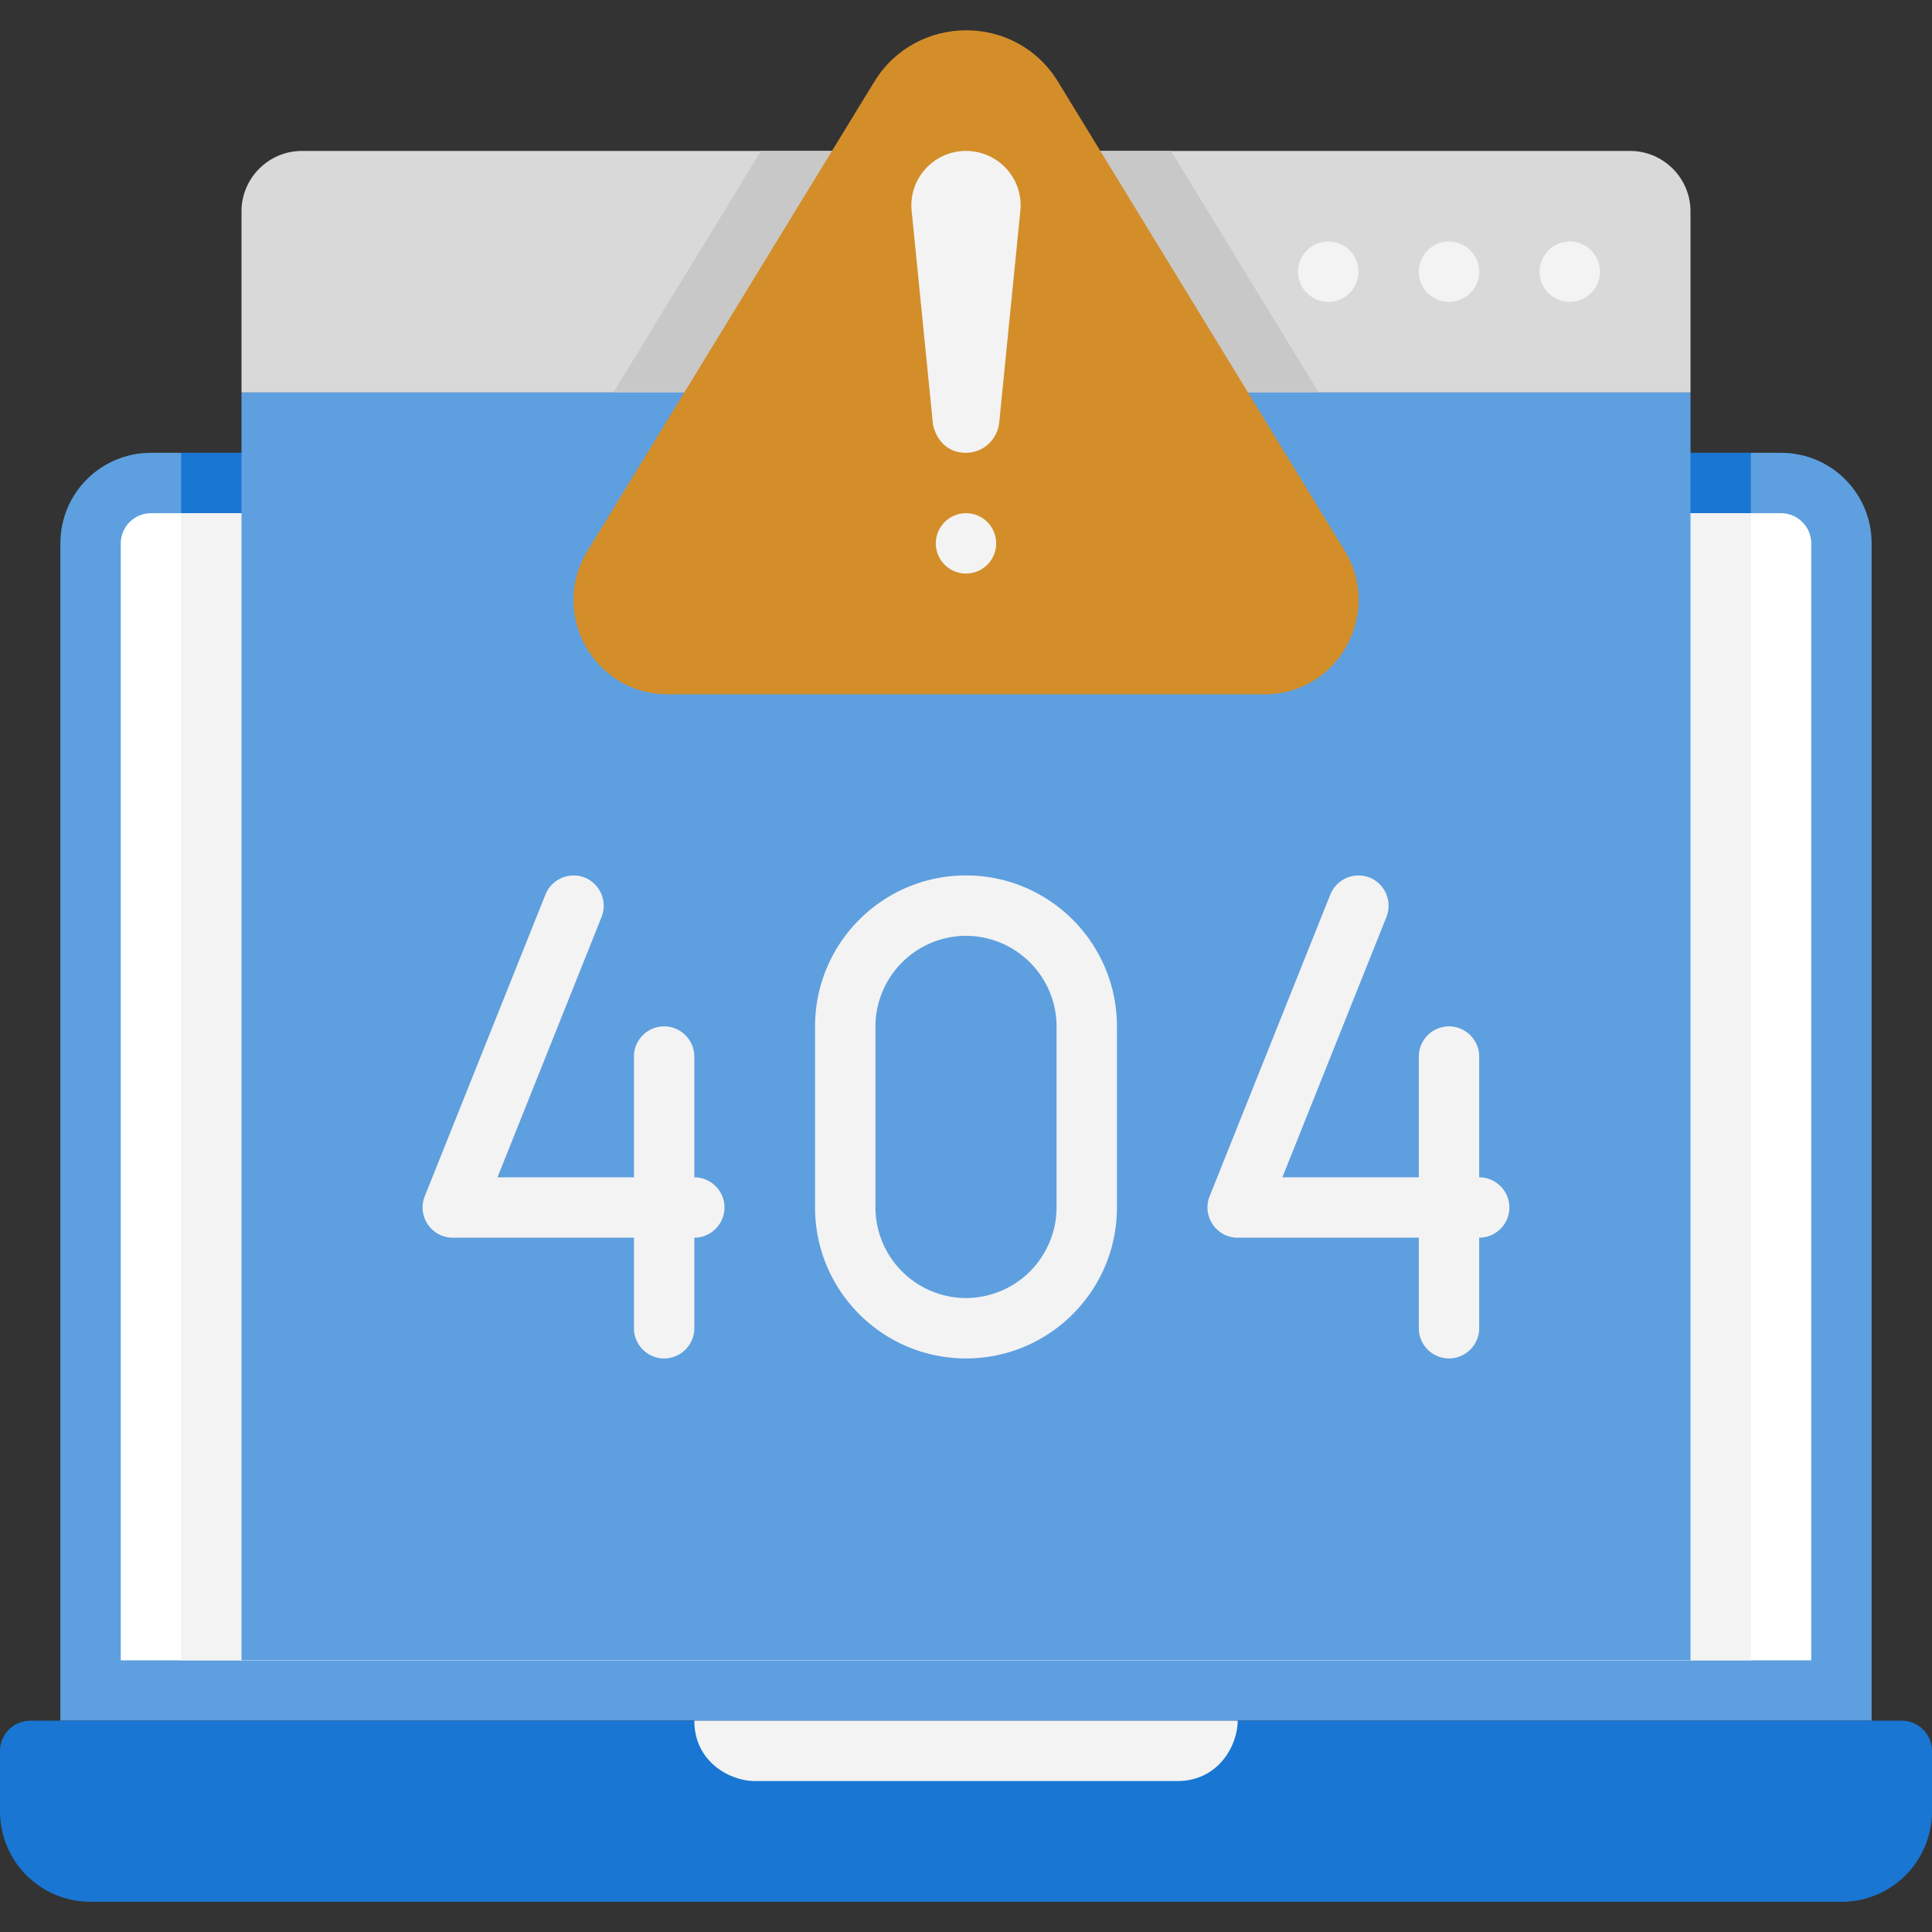 <svg xmlns="http://www.w3.org/2000/svg" viewBox="0 0 64 64" xmlns:v="https://vecta.io/nano"><rect x="0" y="0" width="64" height="64" fill="#333333" stroke="none"/><path d="M62,18V57H2V18c0-1.66,1.34-3,3-3H59c1.66,0,3,1.34,3,3Z" fill="#5e9fdf"/><path d="M1 57h62c.55 0 1 .45 1 1v2c0 1.66-1.34 3-3 3H3c-1.66 0-3-1.34-3-3v-2c0-.55.45-1 1-1z" fill="#1976d2"/><path d="M60 18v37H4V18c0-.55.45-1 1-1h54c.55 0 1 .45 1 1z" fill="#fff"/><path d="M39 59H25c-.81 0-2-.63-2-2h18c0 .81-.63 2-2 2z" fill="#f3f3f3"/><path d="M6 15h52v2H6z" fill="#1976d2"/><path d="M6 17h52v38H6z" fill="#f3f3f3"/><path d="M8 13h48v42H8z" fill="#5e9fdf"/><path d="M56 7v6H8V7c0-1.1.9-2 2-2h44c1.1 0 2 .9 2 2z" fill="#d9d9d9"/><g fill="#f3f3f3"><circle cx="52" cy="9" r="1"/><circle cx="48" cy="9" r="1"/><circle cx="44" cy="9" r="1"/></g><path d="M41.88 25H22.12c-4 0-6.44-4.4-4.37-7.79L20.32 13h23.36l2.57 4.21c2.07 3.38-.37 7.79-4.37 7.79z" fill="#5e9fdf"/><path d="M43.68 13H20.32l4.89-8h13.58l4.89 8z" fill="#c8c8c8"/><path d="M41.88 23H22.12c-2.45 0-3.93-2.68-2.66-4.75l9.5-15.54c1.38-2.26 4.69-2.29 6.09 0l9.5 15.54c1.25 2.05-.2 4.75-2.66 4.75z" fill="#d38e2a"/><g fill="#f3f3f3"><path d="M33.8 6.99L33.1 14c-.06.56-.53 1-1.1 1-.84 0-1.08-.76-1.1-1l-.7-7.01C30.09 5.92 30.93 5 32 5h0c1.07 0 1.91.92 1.8 1.99z"/><circle cx="32" cy="18" r="1"/><path d="M23 41h-8c-.71 0-1.19-.72-.93-1.37l4-10c.21-.51.78-.76 1.3-.56a1.01 1.01 0 0 1 .56 1.3L16.48 39H23c.55 0 1 .45 1 1s-.45 1-1 1z"/><path d="M22 45c-.55 0-1-.45-1-1v-9c0-.55.45-1 1-1s1 .45 1 1v9c0 .55-.45 1-1 1zm27-4h-8c-.71 0-1.19-.72-.93-1.37l4-10c.21-.51.78-.76 1.3-.56a1.01 1.01 0 0 1 .56 1.3L42.48 39H49c.55 0 1 .45 1 1s-.45 1-1 1z"/><path d="M48 45c-.55 0-1-.45-1-1v-9c0-.55.45-1 1-1s1 .45 1 1v9c0 .55-.45 1-1 1zm-16 0c-2.76 0-5-2.24-5-5v-6c0-2.76 2.24-5 5-5s5 2.24 5 5v6c0 2.76-2.24 5-5 5zm0-14a3.01 3.01 0 0 0-3 3v6a3.01 3.01 0 0 0 3 3 3.01 3.01 0 0 0 3-3v-6a3.01 3.01 0 0 0-3-3z"/></g></svg>